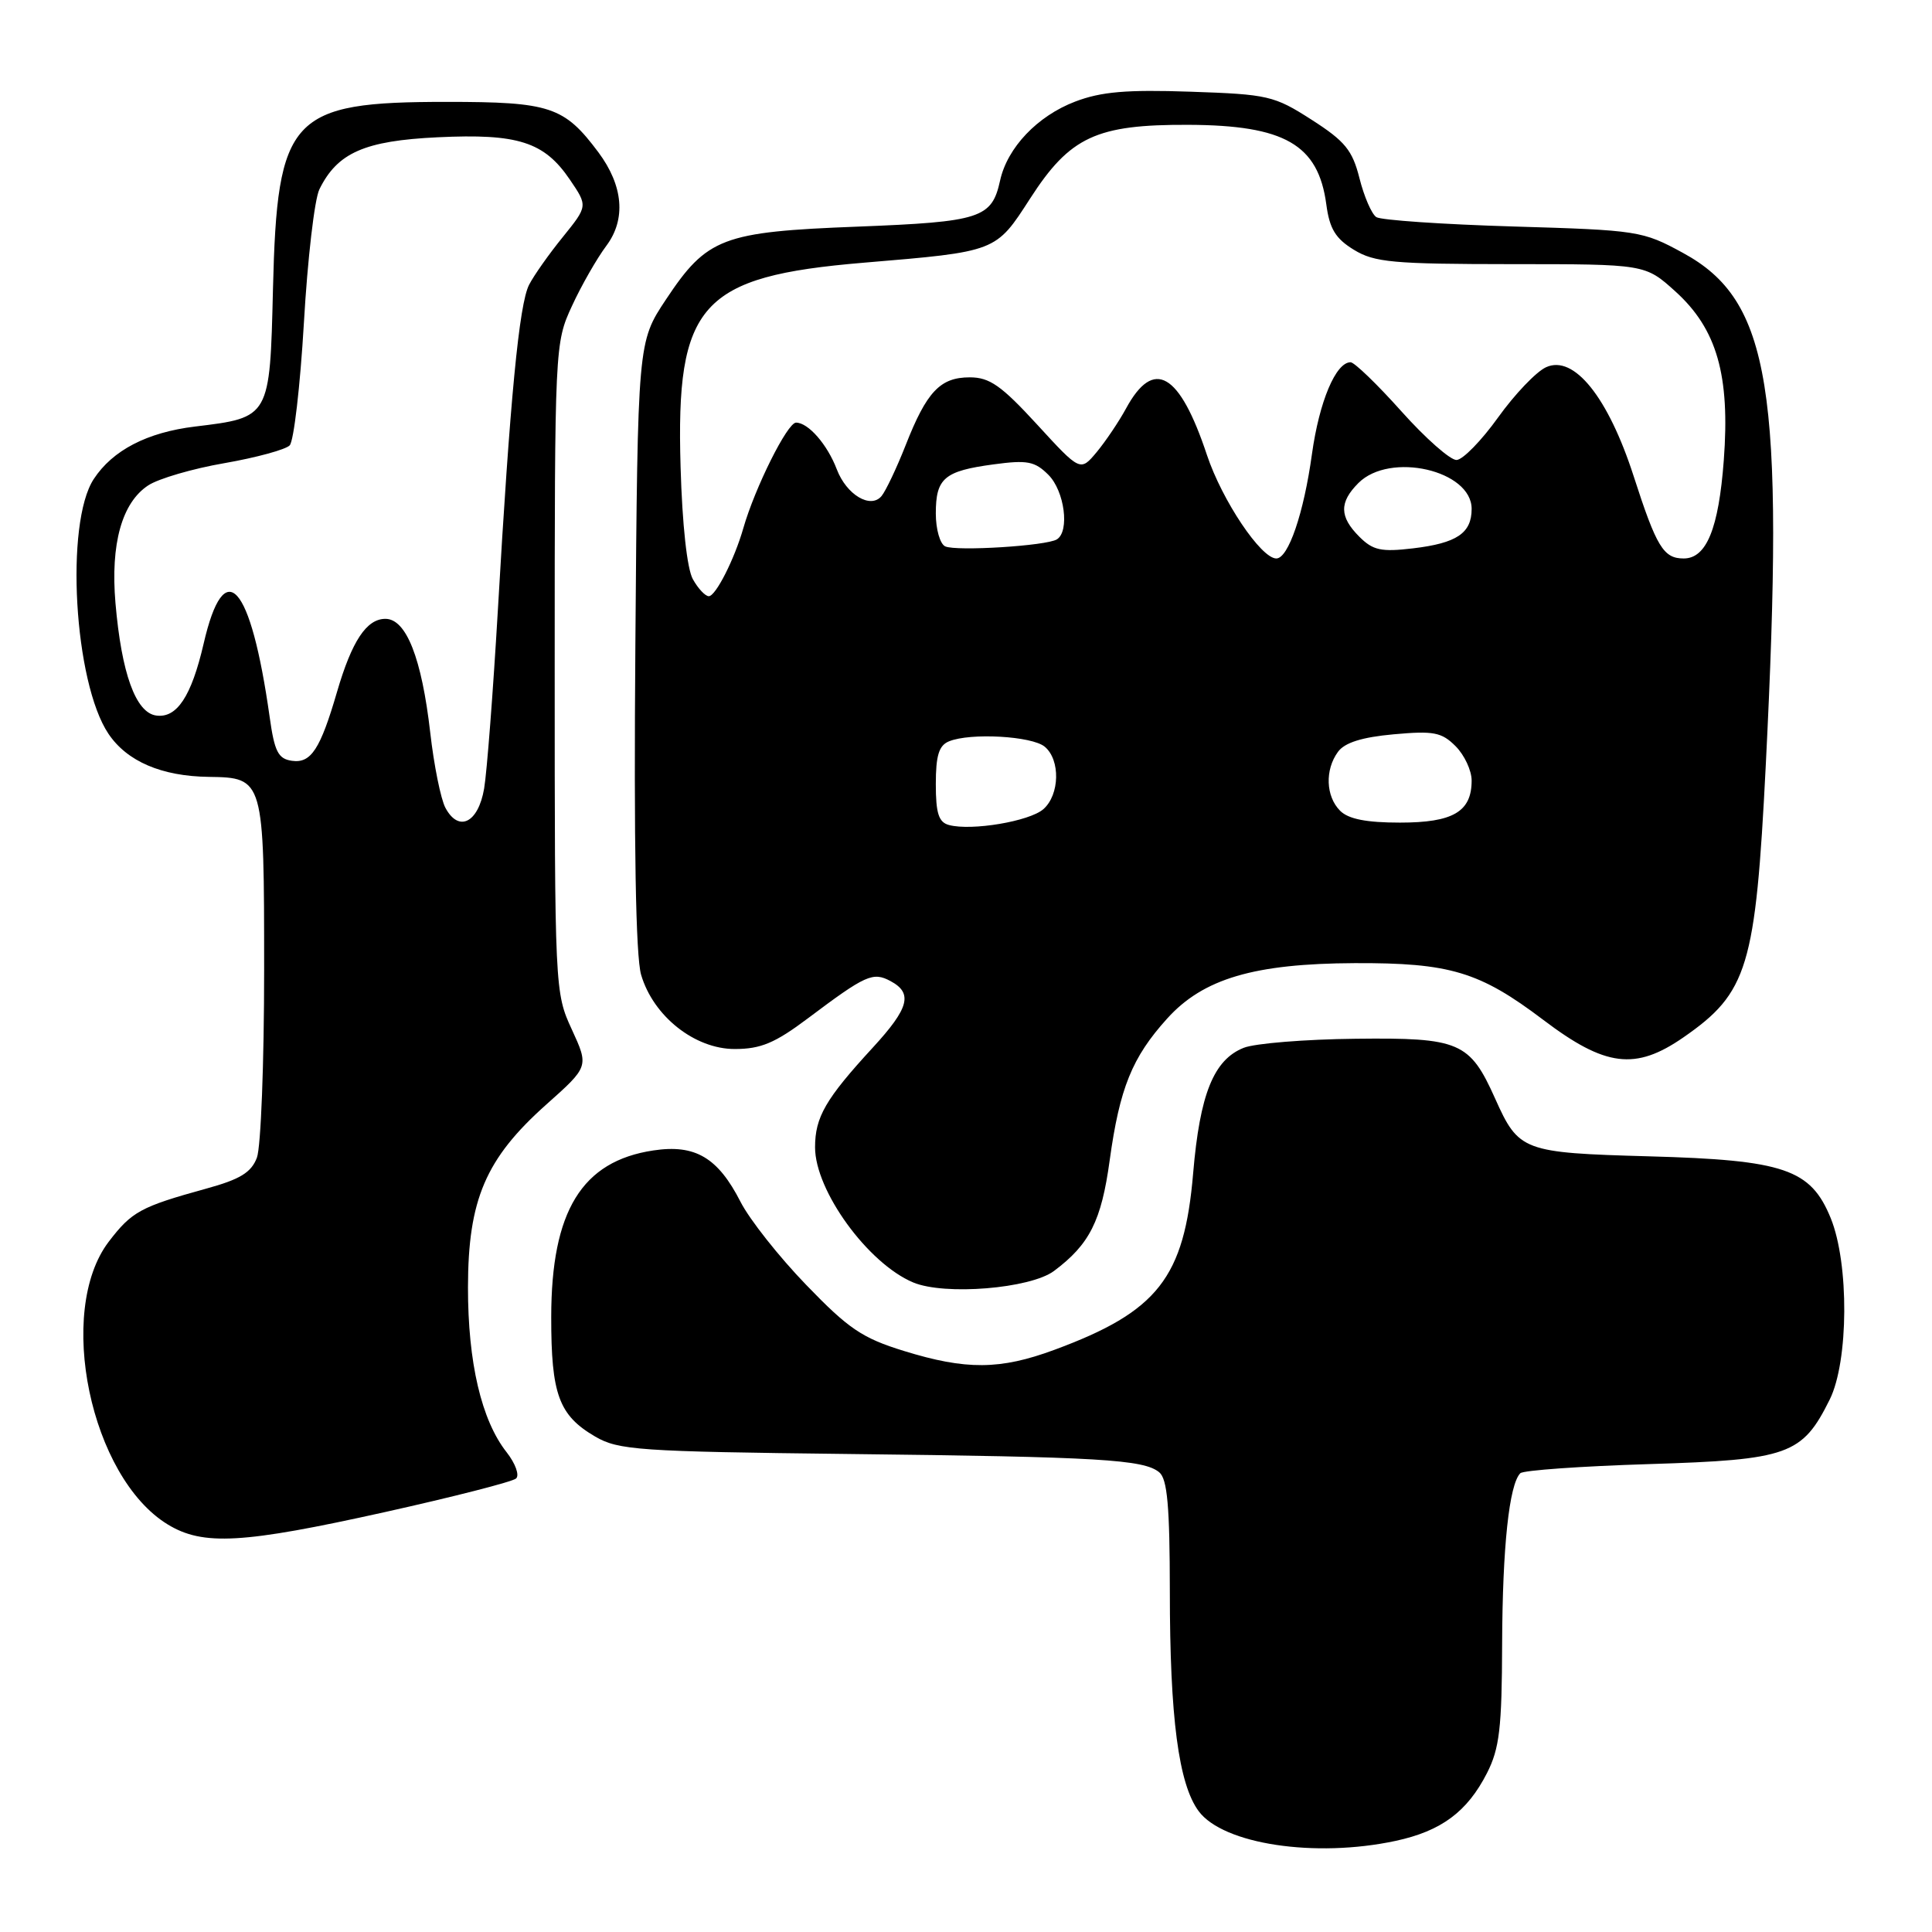 <?xml version="1.0" encoding="UTF-8" standalone="no"?>
<!DOCTYPE svg PUBLIC "-//W3C//DTD SVG 1.1//EN" "http://www.w3.org/Graphics/SVG/1.1/DTD/svg11.dtd" >
<svg xmlns="http://www.w3.org/2000/svg" xmlns:xlink="http://www.w3.org/1999/xlink" version="1.1" viewBox="0 0 256 256">
 <g >
 <path fill="currentColor"
d=" M 184.91 243.93 C 190.97 242.63 194.41 240.08 197.03 234.95 C 198.69 231.69 199.01 228.99 199.04 217.79 C 199.09 204.98 199.97 196.70 201.45 195.21 C 201.84 194.82 209.52 194.28 218.51 194.00 C 236.99 193.43 238.81 192.78 242.45 185.44 C 244.96 180.37 245.03 167.43 242.58 161.41 C 239.93 154.91 236.43 153.71 218.50 153.22 C 201.77 152.75 201.24 152.55 198.11 145.56 C 194.75 138.06 193.41 137.48 179.63 137.64 C 172.96 137.71 166.28 138.25 164.80 138.84 C 160.82 140.42 158.99 144.97 158.10 155.44 C 156.93 169.32 153.41 173.80 139.71 178.86 C 132.52 181.52 128.00 181.55 119.78 179.01 C 114.26 177.31 112.44 176.08 106.83 170.26 C 103.23 166.54 99.32 161.59 98.13 159.26 C 95.13 153.38 92.12 151.60 86.57 152.44 C 77.10 153.86 73.05 160.46 73.04 174.50 C 73.03 184.76 74.05 187.54 78.86 190.35 C 81.95 192.15 84.60 192.34 112.36 192.66 C 145.72 193.04 151.56 193.39 153.61 195.09 C 154.68 195.98 155.00 199.59 155.01 210.87 C 155.01 227.61 156.17 236.40 158.83 239.99 C 162.08 244.37 174.26 246.21 184.91 243.93 Z  M 51.00 200.36 C 60.08 198.34 67.90 196.34 68.38 195.91 C 68.86 195.49 68.30 193.92 67.13 192.43 C 63.79 188.19 62.00 180.53 62.01 170.57 C 62.02 158.96 64.35 153.52 72.37 146.37 C 78.03 141.33 78.03 141.33 75.77 136.41 C 73.52 131.55 73.50 131.07 73.50 88.50 C 73.50 45.85 73.52 45.46 75.78 40.56 C 77.03 37.84 79.09 34.24 80.35 32.56 C 82.97 29.05 82.59 24.61 79.29 20.18 C 74.75 14.11 72.91 13.50 59.18 13.50 C 38.49 13.50 36.73 15.39 36.17 38.29 C 35.76 55.36 35.78 55.32 25.84 56.52 C 19.49 57.29 14.92 59.66 12.42 63.48 C 8.59 69.33 9.81 90.44 14.37 97.23 C 16.83 100.89 21.41 102.86 27.68 102.94 C 34.96 103.04 35.00 103.20 35.00 128.51 C 35.00 140.81 34.57 152.01 34.04 153.40 C 33.29 155.37 31.81 156.27 27.29 157.51 C 18.63 159.90 17.46 160.54 14.41 164.53 C 7.39 173.74 11.98 195.75 22.23 202.00 C 26.91 204.85 32.13 204.55 51.00 200.36 Z  M 139.66 168.41 C 144.38 164.88 145.94 161.78 147.04 153.74 C 148.36 144.18 150.01 140.10 154.65 134.97 C 159.43 129.67 166.18 127.68 179.50 127.62 C 192.12 127.57 196.05 128.75 204.48 135.13 C 212.73 141.38 216.69 141.87 223.06 137.46 C 231.60 131.54 232.62 128.17 233.97 101.47 C 236.49 51.43 234.62 39.83 223.00 33.51 C 217.65 30.59 217.05 30.50 200.50 30.01 C 191.15 29.73 182.99 29.17 182.37 28.77 C 181.75 28.36 180.75 26.05 180.14 23.63 C 179.20 19.90 178.23 18.71 173.80 15.87 C 168.83 12.68 168.03 12.50 157.73 12.15 C 149.28 11.86 145.90 12.15 142.47 13.46 C 137.46 15.37 133.48 19.56 132.52 23.91 C 131.42 28.92 129.97 29.39 113.63 30.03 C 95.70 30.72 93.69 31.49 88.24 39.69 C 84.50 45.32 84.50 45.32 84.19 85.41 C 83.98 111.98 84.24 126.73 84.95 129.16 C 86.56 134.65 92.05 139.00 97.35 139.00 C 100.81 139.00 102.69 138.21 107.07 134.92 C 114.72 129.17 115.67 128.75 118.00 130.00 C 120.99 131.60 120.46 133.58 115.67 138.79 C 109.38 145.63 108.00 148.02 108.00 152.03 C 108.00 157.77 115.00 167.41 121.00 169.93 C 125.17 171.68 136.52 170.75 139.66 168.41 Z  M 59.02 107.04 C 58.41 105.90 57.50 101.41 57.01 97.08 C 55.88 87.21 53.83 82.00 51.07 82.00 C 48.57 82.00 46.63 84.93 44.66 91.67 C 42.44 99.29 41.21 101.17 38.68 100.81 C 36.86 100.55 36.37 99.60 35.73 95.00 C 33.22 77.21 29.73 73.35 26.98 85.30 C 25.36 92.28 23.43 95.20 20.69 94.81 C 17.98 94.43 16.10 89.22 15.30 79.91 C 14.63 72.06 16.15 66.60 19.65 64.31 C 21.01 63.42 25.55 62.09 29.74 61.37 C 33.93 60.64 37.82 59.58 38.38 59.02 C 38.93 58.47 39.78 51.14 40.27 42.75 C 40.75 34.36 41.67 26.42 42.32 25.09 C 44.70 20.24 48.30 18.65 57.99 18.19 C 68.63 17.68 72.11 18.79 75.51 23.80 C 77.89 27.30 77.89 27.30 74.58 31.40 C 72.75 33.65 70.74 36.50 70.11 37.73 C 68.79 40.27 67.58 52.84 65.96 81.00 C 65.33 91.72 64.52 102.30 64.15 104.49 C 63.37 109.04 60.78 110.33 59.02 107.04 Z  M 125.75 109.32 C 124.38 108.96 124.00 107.77 124.00 103.90 C 124.00 100.11 124.41 98.77 125.75 98.23 C 128.58 97.07 136.73 97.53 138.43 98.94 C 140.53 100.68 140.42 105.32 138.25 107.22 C 136.41 108.83 128.74 110.12 125.75 109.32 Z  M 177.57 107.43 C 175.67 105.52 175.54 102.01 177.29 99.62 C 178.18 98.40 180.47 97.68 184.66 97.30 C 189.96 96.82 191.02 97.02 192.87 98.87 C 194.04 100.04 195.00 102.09 195.00 103.43 C 195.00 107.56 192.54 109.00 185.50 109.00 C 181.05 109.00 178.67 108.53 177.57 107.43 Z  M 91.81 76.75 C 91.04 75.39 90.40 69.51 90.18 61.86 C 89.54 40.26 92.80 36.63 114.44 34.81 C 132.11 33.33 131.92 33.40 136.50 26.30 C 141.78 18.11 145.27 16.49 157.47 16.54 C 170.23 16.59 174.67 19.15 175.74 27.06 C 176.17 30.32 176.96 31.61 179.40 33.10 C 182.13 34.77 184.60 34.99 200.25 35.00 C 217.99 35.00 217.99 35.00 221.99 38.61 C 227.50 43.59 229.26 49.72 228.41 61.00 C 227.73 70.04 226.12 74.00 223.10 74.00 C 220.42 74.00 219.50 72.49 216.47 63.10 C 213.08 52.61 208.55 46.97 204.86 48.66 C 203.56 49.25 200.70 52.25 198.50 55.32 C 196.30 58.39 193.82 60.93 193.00 60.95 C 192.18 60.98 188.88 58.07 185.69 54.50 C 182.49 50.92 179.46 48.00 178.96 48.00 C 177.00 48.00 174.81 53.20 173.84 60.17 C 172.76 68.00 170.71 74.00 169.12 74.00 C 167.09 74.00 161.94 66.32 159.93 60.30 C 156.29 49.35 152.87 47.38 149.21 54.12 C 148.27 55.85 146.52 58.45 145.33 59.89 C 143.15 62.50 143.15 62.50 137.42 56.25 C 132.68 51.09 131.13 50.00 128.50 50.00 C 124.58 50.00 122.79 51.89 120.00 59.00 C 118.81 62.02 117.37 65.05 116.81 65.73 C 115.36 67.47 112.17 65.57 110.88 62.19 C 109.63 58.90 107.10 56.00 105.48 56.00 C 104.33 56.00 100.03 64.63 98.49 70.00 C 97.32 74.10 94.83 79.00 93.92 79.00 C 93.45 79.00 92.50 77.99 91.81 76.75 Z  M 125.25 72.40 C 124.56 72.09 124.00 70.13 124.00 68.04 C 124.00 63.36 125.11 62.41 131.67 61.53 C 136.12 60.93 137.12 61.12 138.92 62.92 C 141.06 65.06 141.76 70.41 140.04 71.47 C 138.66 72.33 126.73 73.07 125.25 72.40 Z  M 180.12 71.12 C 177.47 68.47 177.44 66.56 180.00 64.00 C 184.17 59.83 195.00 62.31 195.00 67.43 C 195.00 70.65 193.04 71.97 187.23 72.66 C 183.01 73.16 181.92 72.92 180.12 71.12 Z "/>
</g>
</svg>